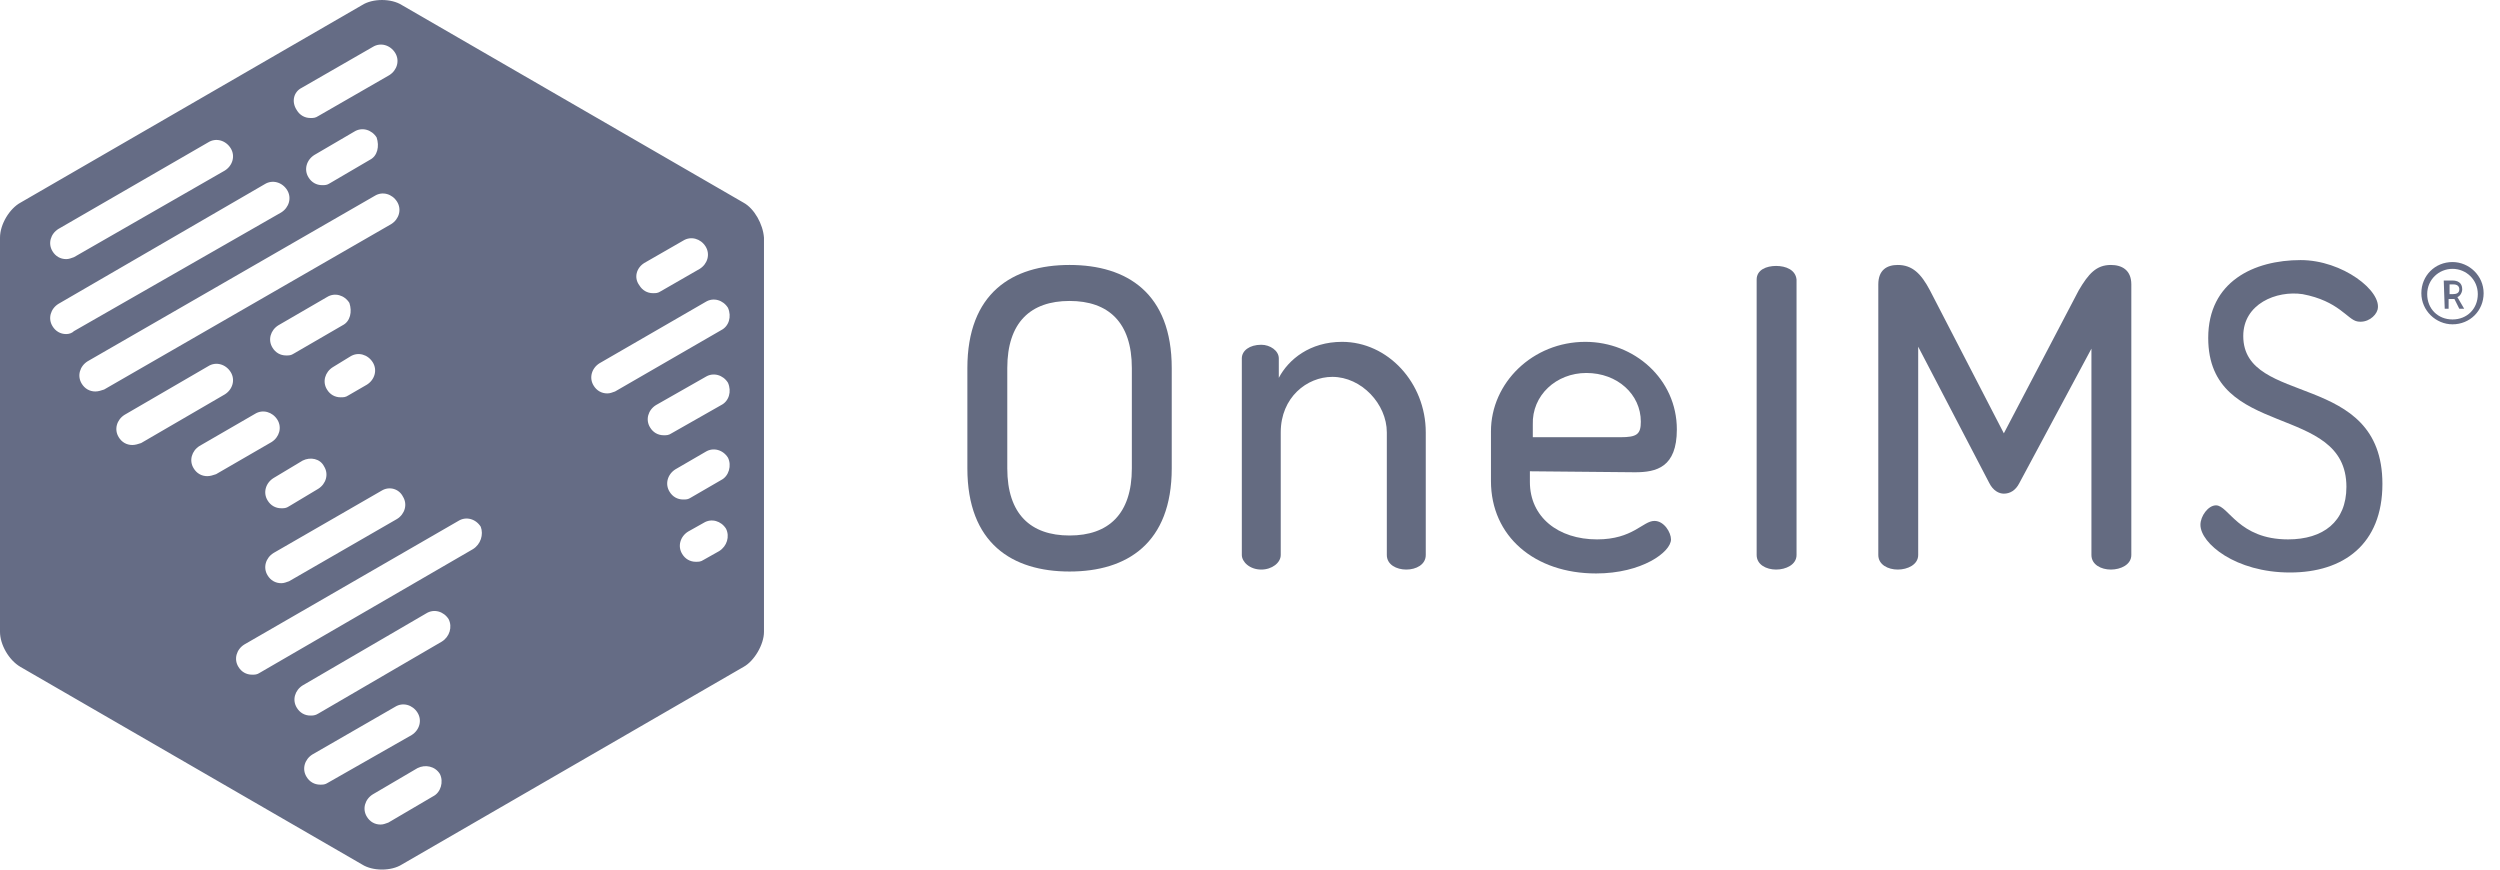 <svg width="115" height="40" viewBox="0 0 115 40" fill="none" xmlns="http://www.w3.org/2000/svg">
<path d="M34.203 9.323L18.489 0.235C17.997 -0.078 17.146 -0.078 16.654 0.235L0.94 9.323C0.448 9.591 0 10.308 0 10.934V29.066C0 29.648 0.403 30.364 0.94 30.677L16.654 39.765C17.146 40.078 17.997 40.078 18.489 39.765L34.203 30.677C34.695 30.409 35.143 29.648 35.143 29.066V10.934C35.098 10.308 34.695 9.591 34.203 9.323ZM29.636 12.098L31.427 11.069C31.785 10.845 32.233 10.979 32.457 11.337C32.681 11.696 32.546 12.143 32.188 12.367L30.397 13.397C30.263 13.486 30.174 13.486 30.039 13.486C29.771 13.486 29.547 13.352 29.412 13.128C29.144 12.77 29.278 12.322 29.636 12.098ZM18.534 22.843C18.758 23.201 18.623 23.649 18.265 23.872L13.296 26.738C13.162 26.782 13.072 26.827 12.938 26.827C12.669 26.827 12.445 26.693 12.311 26.469C12.087 26.111 12.222 25.663 12.58 25.439L17.549 22.574C17.907 22.35 18.355 22.485 18.534 22.843ZM15.758 14.964L13.52 16.262C13.386 16.351 13.296 16.351 13.162 16.351C12.893 16.351 12.669 16.217 12.535 15.993C12.311 15.635 12.445 15.188 12.804 14.964L15.042 13.665C15.4 13.441 15.848 13.576 16.072 13.934C16.206 14.337 16.116 14.785 15.758 14.964ZM16.116 16.396C16.474 16.172 16.922 16.307 17.146 16.665C17.37 17.023 17.236 17.471 16.877 17.695L16.027 18.187C15.893 18.276 15.803 18.276 15.669 18.276C15.4 18.276 15.176 18.142 15.042 17.918C14.818 17.56 14.952 17.113 15.311 16.889L16.116 16.396ZM13.923 21.186C14.281 21.007 14.729 21.097 14.908 21.455C15.132 21.813 14.997 22.261 14.639 22.485L13.296 23.29C13.162 23.38 13.072 23.38 12.938 23.38C12.669 23.38 12.445 23.246 12.311 23.022C12.087 22.664 12.222 22.216 12.58 21.992L13.923 21.186ZM13.878 4.04L17.146 2.16C17.504 1.936 17.952 2.071 18.176 2.429C18.4 2.787 18.265 3.234 17.907 3.458L14.639 5.339C14.505 5.428 14.415 5.428 14.281 5.428C14.012 5.428 13.789 5.294 13.654 5.07C13.386 4.667 13.52 4.219 13.878 4.04ZM17.012 7.353L15.176 8.428C15.042 8.517 14.952 8.517 14.818 8.517C14.55 8.517 14.326 8.383 14.191 8.159C13.967 7.801 14.102 7.353 14.46 7.129L16.296 6.055C16.654 5.831 17.101 5.965 17.325 6.323C17.459 6.726 17.37 7.174 17.012 7.353ZM2.686 10.532L9.58 6.547C9.938 6.323 10.386 6.458 10.61 6.816C10.834 7.174 10.7 7.622 10.341 7.846L3.402 11.83C3.268 11.875 3.179 11.919 3.044 11.919C2.776 11.919 2.552 11.785 2.417 11.561C2.194 11.203 2.328 10.755 2.686 10.532ZM3.044 15.367C2.776 15.367 2.552 15.232 2.417 15.008C2.194 14.65 2.328 14.203 2.686 13.979L12.177 8.472C12.535 8.248 12.983 8.383 13.207 8.741C13.43 9.099 13.296 9.547 12.938 9.771L3.402 15.232C3.313 15.322 3.179 15.367 3.044 15.367ZM4.387 18.008C4.119 18.008 3.895 17.873 3.76 17.65C3.537 17.291 3.671 16.844 4.029 16.62L17.236 9.01C17.594 8.786 18.041 8.92 18.265 9.278C18.489 9.636 18.355 10.084 17.997 10.308L4.79 17.918C4.656 17.963 4.522 18.008 4.387 18.008ZM6.088 20.47C5.82 20.47 5.596 20.336 5.462 20.112C5.238 19.754 5.372 19.306 5.73 19.082L9.58 16.844C9.938 16.62 10.386 16.754 10.61 17.113C10.834 17.471 10.7 17.918 10.341 18.142L6.491 20.381C6.357 20.425 6.223 20.47 6.088 20.47ZM9.536 21.903C9.267 21.903 9.043 21.768 8.909 21.544C8.685 21.186 8.819 20.739 9.177 20.515L11.729 19.038C12.087 18.814 12.535 18.948 12.759 19.306C12.983 19.664 12.848 20.112 12.49 20.336L9.938 21.813C9.804 21.858 9.67 21.903 9.536 21.903ZM15.087 36.005C14.952 36.094 14.863 36.094 14.729 36.094C14.46 36.094 14.236 35.96 14.102 35.736C13.878 35.378 14.012 34.93 14.37 34.706L18.176 32.513C18.534 32.289 18.982 32.423 19.205 32.781C19.429 33.139 19.295 33.587 18.937 33.811L15.087 36.005ZM19.922 36.631L17.862 37.84C17.728 37.885 17.639 37.929 17.504 37.929C17.236 37.929 17.012 37.795 16.877 37.571C16.654 37.213 16.788 36.766 17.146 36.542L19.205 35.333C19.564 35.154 20.011 35.243 20.235 35.602C20.414 35.96 20.28 36.452 19.922 36.631ZM20.325 29.513L14.639 32.826C14.505 32.916 14.37 32.916 14.281 32.916C14.012 32.916 13.789 32.781 13.654 32.557C13.43 32.199 13.565 31.752 13.923 31.528L19.608 28.215C19.966 27.991 20.414 28.125 20.638 28.483C20.817 28.842 20.683 29.289 20.325 29.513ZM21.757 25.26L11.953 30.946C11.819 31.035 11.729 31.035 11.595 31.035C11.326 31.035 11.102 30.901 10.968 30.677C10.744 30.319 10.879 29.871 11.237 29.648L21.086 23.962C21.444 23.738 21.891 23.872 22.115 24.231C22.25 24.589 22.115 25.036 21.757 25.26ZM33.083 25.35L32.367 25.753C32.233 25.842 32.143 25.842 32.009 25.842C31.74 25.842 31.517 25.708 31.382 25.484C31.158 25.126 31.293 24.678 31.651 24.454L32.367 24.052C32.725 23.828 33.173 23.962 33.397 24.32C33.576 24.678 33.441 25.126 33.083 25.35ZM33.173 22.082L31.785 22.887C31.651 22.977 31.561 22.977 31.427 22.977C31.158 22.977 30.934 22.843 30.8 22.619C30.576 22.261 30.711 21.813 31.069 21.589L32.457 20.783C32.815 20.56 33.263 20.694 33.486 21.052C33.665 21.41 33.531 21.903 33.173 22.082ZM33.173 18.635L30.89 19.933C30.756 20.022 30.666 20.022 30.532 20.022C30.263 20.022 30.039 19.888 29.905 19.664C29.681 19.306 29.815 18.858 30.174 18.635L32.457 17.336C32.815 17.113 33.263 17.247 33.486 17.605C33.665 18.008 33.531 18.456 33.173 18.635ZM33.173 15.188L28.293 18.008C28.159 18.053 28.069 18.097 27.935 18.097C27.666 18.097 27.443 17.963 27.308 17.739C27.084 17.381 27.219 16.933 27.577 16.71L32.457 13.889C32.815 13.665 33.263 13.8 33.486 14.158C33.665 14.561 33.531 15.008 33.173 15.188Z" fill="#656C85"/>
<path d="M49.2 12.188C46.559 12.188 44.499 13.486 44.499 16.933V21.544C44.499 24.992 46.559 26.29 49.2 26.29C51.841 26.29 53.9 24.992 53.9 21.544V16.933C53.9 13.486 51.841 12.188 49.2 12.188ZM52.065 21.544C52.065 23.648 50.99 24.633 49.2 24.633C47.409 24.633 46.335 23.648 46.335 21.544V16.933C46.335 14.829 47.409 13.844 49.2 13.844C50.99 13.844 52.065 14.829 52.065 16.933V21.544Z" fill="#646B81"/>
<path d="M61.735 15.725C60.257 15.725 59.273 16.53 58.825 17.381V16.486C58.825 16.128 58.422 15.859 58.019 15.859C57.482 15.859 57.124 16.128 57.124 16.486V25.529C57.124 25.842 57.482 26.2 58.019 26.2C58.511 26.2 58.914 25.887 58.914 25.529V19.888C58.914 18.276 60.123 17.336 61.287 17.336C62.63 17.336 63.794 18.59 63.794 19.888V25.529C63.794 25.977 64.242 26.2 64.689 26.2C65.137 26.2 65.585 25.977 65.585 25.529V19.888C65.585 17.605 63.839 15.725 61.735 15.725Z" fill="#646B81"/>
<path d="M81.701 12.233C81.254 12.233 80.806 12.412 80.806 12.86V25.529C80.806 25.977 81.254 26.2 81.701 26.2C82.149 26.2 82.641 25.977 82.641 25.529V12.86C82.597 12.412 82.149 12.233 81.701 12.233Z" fill="#646B81"/>
<path d="M97.101 12.188C96.43 12.188 96.072 12.591 95.624 13.352L92.177 19.933L88.775 13.352C88.372 12.591 87.969 12.188 87.297 12.188C86.805 12.188 86.402 12.412 86.402 13.083V25.529C86.402 25.977 86.85 26.2 87.297 26.2C87.745 26.2 88.237 25.977 88.237 25.529V15.948L91.505 22.216C91.684 22.574 91.953 22.708 92.177 22.708C92.445 22.708 92.714 22.574 92.893 22.216L96.206 16.038V25.529C96.206 25.977 96.654 26.2 97.101 26.2C97.549 26.2 98.041 25.977 98.041 25.529V13.083C98.041 12.412 97.594 12.188 97.101 12.188Z" fill="#646B81"/>
<path d="M103.19 15.456C103.19 13.979 104.712 13.352 105.921 13.531C107.577 13.844 107.98 14.695 108.428 14.784C108.875 14.874 109.278 14.561 109.368 14.247C109.591 13.397 107.756 11.964 105.831 11.964C103.682 11.964 101.578 12.949 101.578 15.546C101.578 20.246 107.935 18.5 107.935 22.395C107.935 24.007 106.861 24.812 105.249 24.812C102.966 24.812 102.518 23.246 101.936 23.246C101.578 23.246 101.22 23.738 101.22 24.141C101.22 24.992 102.832 26.335 105.339 26.335C107.801 26.335 109.591 25.036 109.591 22.261C109.591 17.023 103.19 18.724 103.19 15.456Z" fill="#646B81"/>
<path d="M75.21 21.724C76.195 21.724 77.135 21.5 77.135 19.754C77.135 17.426 75.165 15.725 72.927 15.725C70.509 15.725 68.584 17.605 68.584 19.843V22.127C68.584 24.678 70.599 26.379 73.419 26.379C75.523 26.379 76.866 25.395 76.866 24.812C76.866 24.499 76.553 23.962 76.105 23.962C75.568 23.962 75.12 24.812 73.464 24.812C71.673 24.812 70.375 23.783 70.375 22.171V21.679L75.21 21.724ZM72.972 17.157C74.404 17.157 75.478 18.142 75.478 19.396C75.478 19.978 75.299 20.112 74.538 20.112H70.509V19.53C70.465 18.187 71.584 17.157 72.972 17.157Z" fill="#646B81"/>
<path d="M112.412 12.904H112.815C113.039 12.904 113.262 12.994 113.262 13.307C113.262 13.441 113.173 13.621 113.039 13.665L113.352 14.203H113.128L112.904 13.755H112.636V14.203H112.457L112.412 12.904ZM112.815 13.531C112.994 13.531 113.128 13.486 113.128 13.307C113.128 13.173 113.039 13.083 112.86 13.083H112.68V13.531C112.636 13.531 112.815 13.531 112.815 13.531Z" fill="#656C85"/>
<path d="M112.815 14.919C112.054 14.919 111.382 14.292 111.382 13.486C111.382 12.681 112.009 12.054 112.815 12.054C113.576 12.054 114.247 12.681 114.247 13.486C114.247 14.292 113.621 14.919 112.815 14.919ZM112.815 12.367C112.188 12.367 111.651 12.86 111.651 13.531C111.651 14.203 112.143 14.695 112.815 14.695C113.486 14.695 113.979 14.203 113.979 13.531C113.979 12.86 113.442 12.367 112.815 12.367Z" fill="#656C85"/>
</svg>

